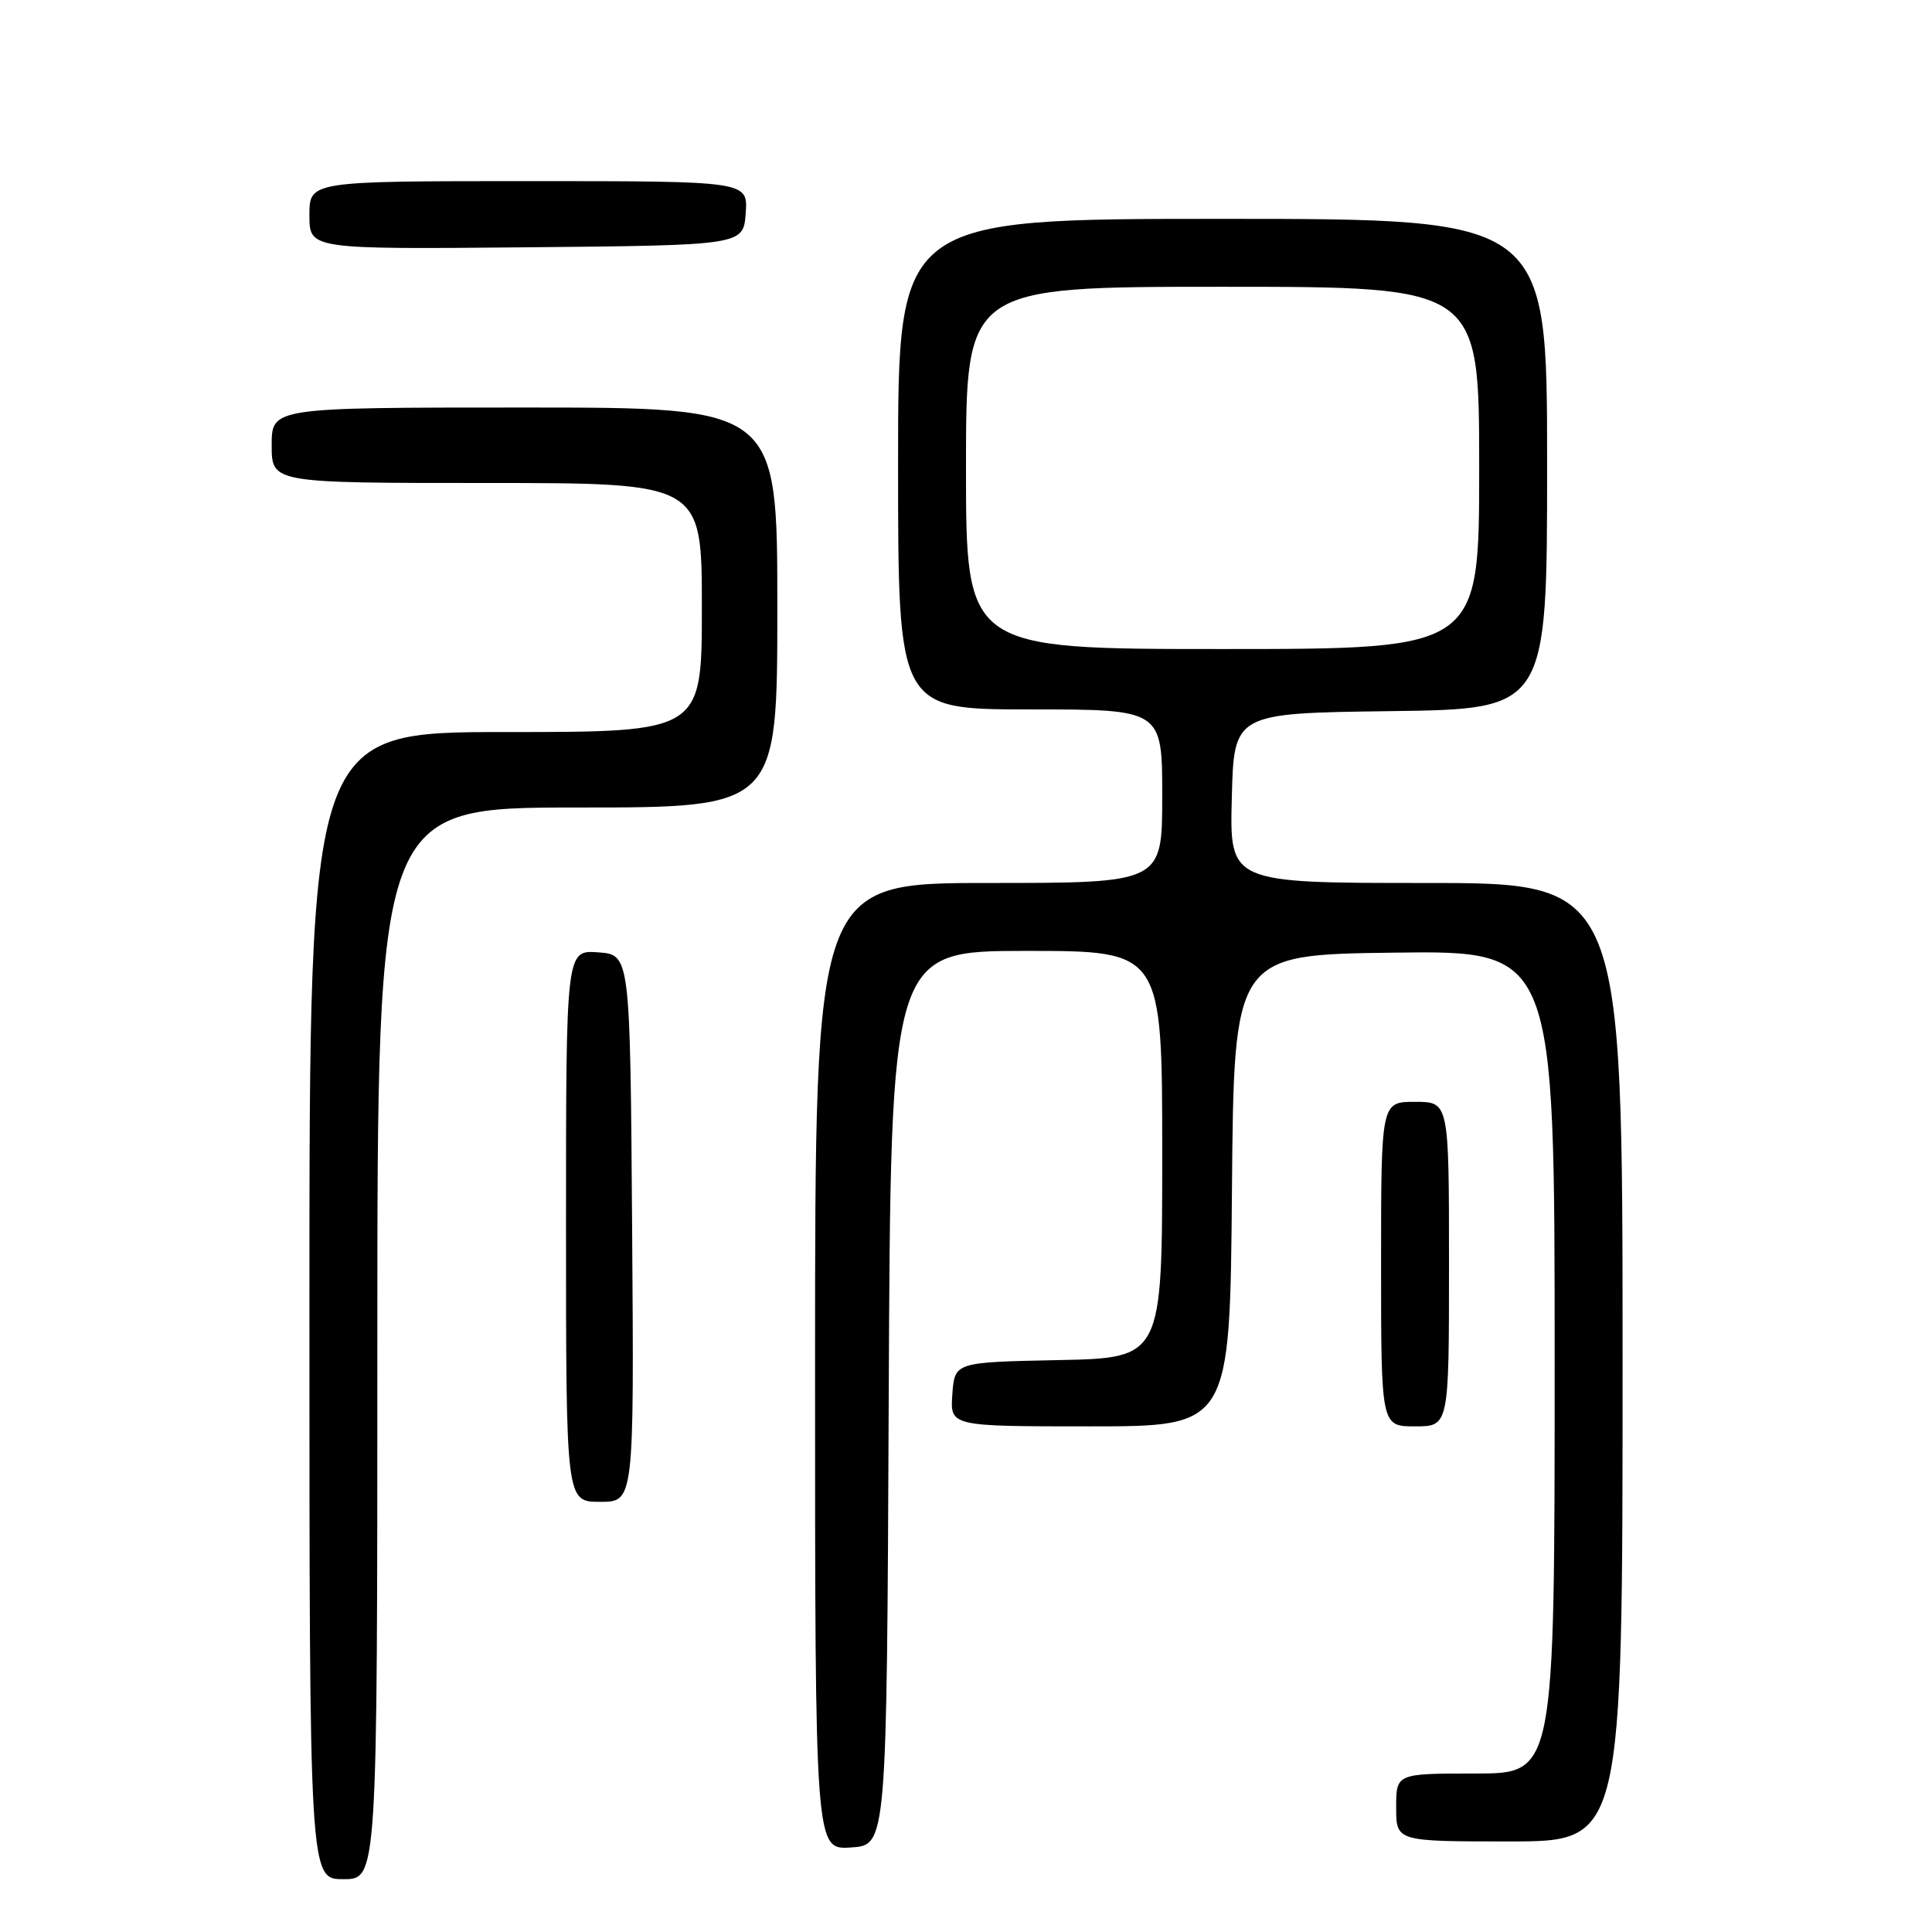 <?xml version="1.0" encoding="UTF-8" standalone="no"?>
<!DOCTYPE svg PUBLIC "-//W3C//DTD SVG 1.1//EN" "http://www.w3.org/Graphics/SVG/1.1/DTD/svg11.dtd" >
<svg xmlns="http://www.w3.org/2000/svg" xmlns:xlink="http://www.w3.org/1999/xlink" version="1.1" viewBox="0 0 256 256">
 <g >
 <path fill="currentColor"
d=" M 50.00 178.00 C 50.00 107.00 50.00 107.00 76.50 107.00 C 103.00 107.00 103.00 107.00 103.00 80.50 C 103.00 54.00 103.00 54.00 69.50 54.00 C 36.00 54.00 36.00 54.00 36.00 59.00 C 36.00 64.00 36.00 64.00 64.50 64.00 C 93.00 64.00 93.00 64.00 93.00 80.50 C 93.00 97.00 93.00 97.00 67.00 97.00 C 41.00 97.00 41.00 97.00 41.00 173.00 C 41.00 249.00 41.00 249.00 45.50 249.00 C 50.00 249.00 50.00 249.00 50.00 178.00 Z  M 117.76 185.25 C 118.02 126.00 118.02 126.00 136.01 126.00 C 154.00 126.00 154.00 126.00 154.00 152.97 C 154.00 179.94 154.00 179.94 140.25 180.22 C 126.50 180.50 126.50 180.50 126.19 184.75 C 125.89 189.00 125.89 189.00 144.43 189.00 C 162.97 189.00 162.97 189.00 163.24 157.75 C 163.50 126.50 163.50 126.50 184.75 126.23 C 206.00 125.96 206.00 125.96 206.00 180.48 C 206.00 235.00 206.00 235.00 195.50 235.00 C 185.00 235.00 185.00 235.00 185.00 239.50 C 185.00 244.00 185.00 244.00 200.00 244.00 C 215.00 244.00 215.00 244.00 215.00 180.50 C 215.00 117.00 215.00 117.00 188.97 117.00 C 162.93 117.00 162.93 117.00 163.22 105.75 C 163.50 94.50 163.50 94.50 184.25 94.23 C 205.00 93.96 205.00 93.96 205.00 61.48 C 205.00 29.00 205.00 29.00 162.00 29.00 C 119.00 29.00 119.00 29.00 119.00 61.50 C 119.00 94.00 119.00 94.00 136.50 94.00 C 154.00 94.00 154.00 94.00 154.00 105.50 C 154.00 117.00 154.00 117.00 131.00 117.00 C 108.00 117.00 108.00 117.00 108.00 181.05 C 108.00 245.11 108.00 245.11 112.75 244.80 C 117.50 244.50 117.50 244.50 117.76 185.25 Z  M 83.76 162.75 C 83.50 126.50 83.50 126.50 79.25 126.19 C 75.00 125.89 75.00 125.89 75.00 162.44 C 75.00 199.00 75.00 199.00 79.51 199.00 C 84.02 199.00 84.02 199.00 83.76 162.75 Z  M 192.00 167.50 C 192.00 146.00 192.00 146.00 187.50 146.00 C 183.00 146.00 183.00 146.00 183.00 167.50 C 183.00 189.00 183.00 189.00 187.50 189.00 C 192.00 189.00 192.00 189.00 192.00 167.50 Z  M 98.81 28.25 C 99.11 24.00 99.11 24.00 70.06 24.00 C 41.00 24.00 41.00 24.00 41.00 28.52 C 41.00 33.03 41.00 33.03 69.75 32.77 C 98.50 32.50 98.50 32.50 98.81 28.25 Z  M 128.00 62.00 C 128.00 38.00 128.00 38.00 162.00 38.00 C 196.00 38.00 196.00 38.00 196.00 62.00 C 196.00 86.00 196.00 86.00 162.00 86.00 C 128.00 86.00 128.00 86.00 128.00 62.00 Z "/>
</g>
</svg>